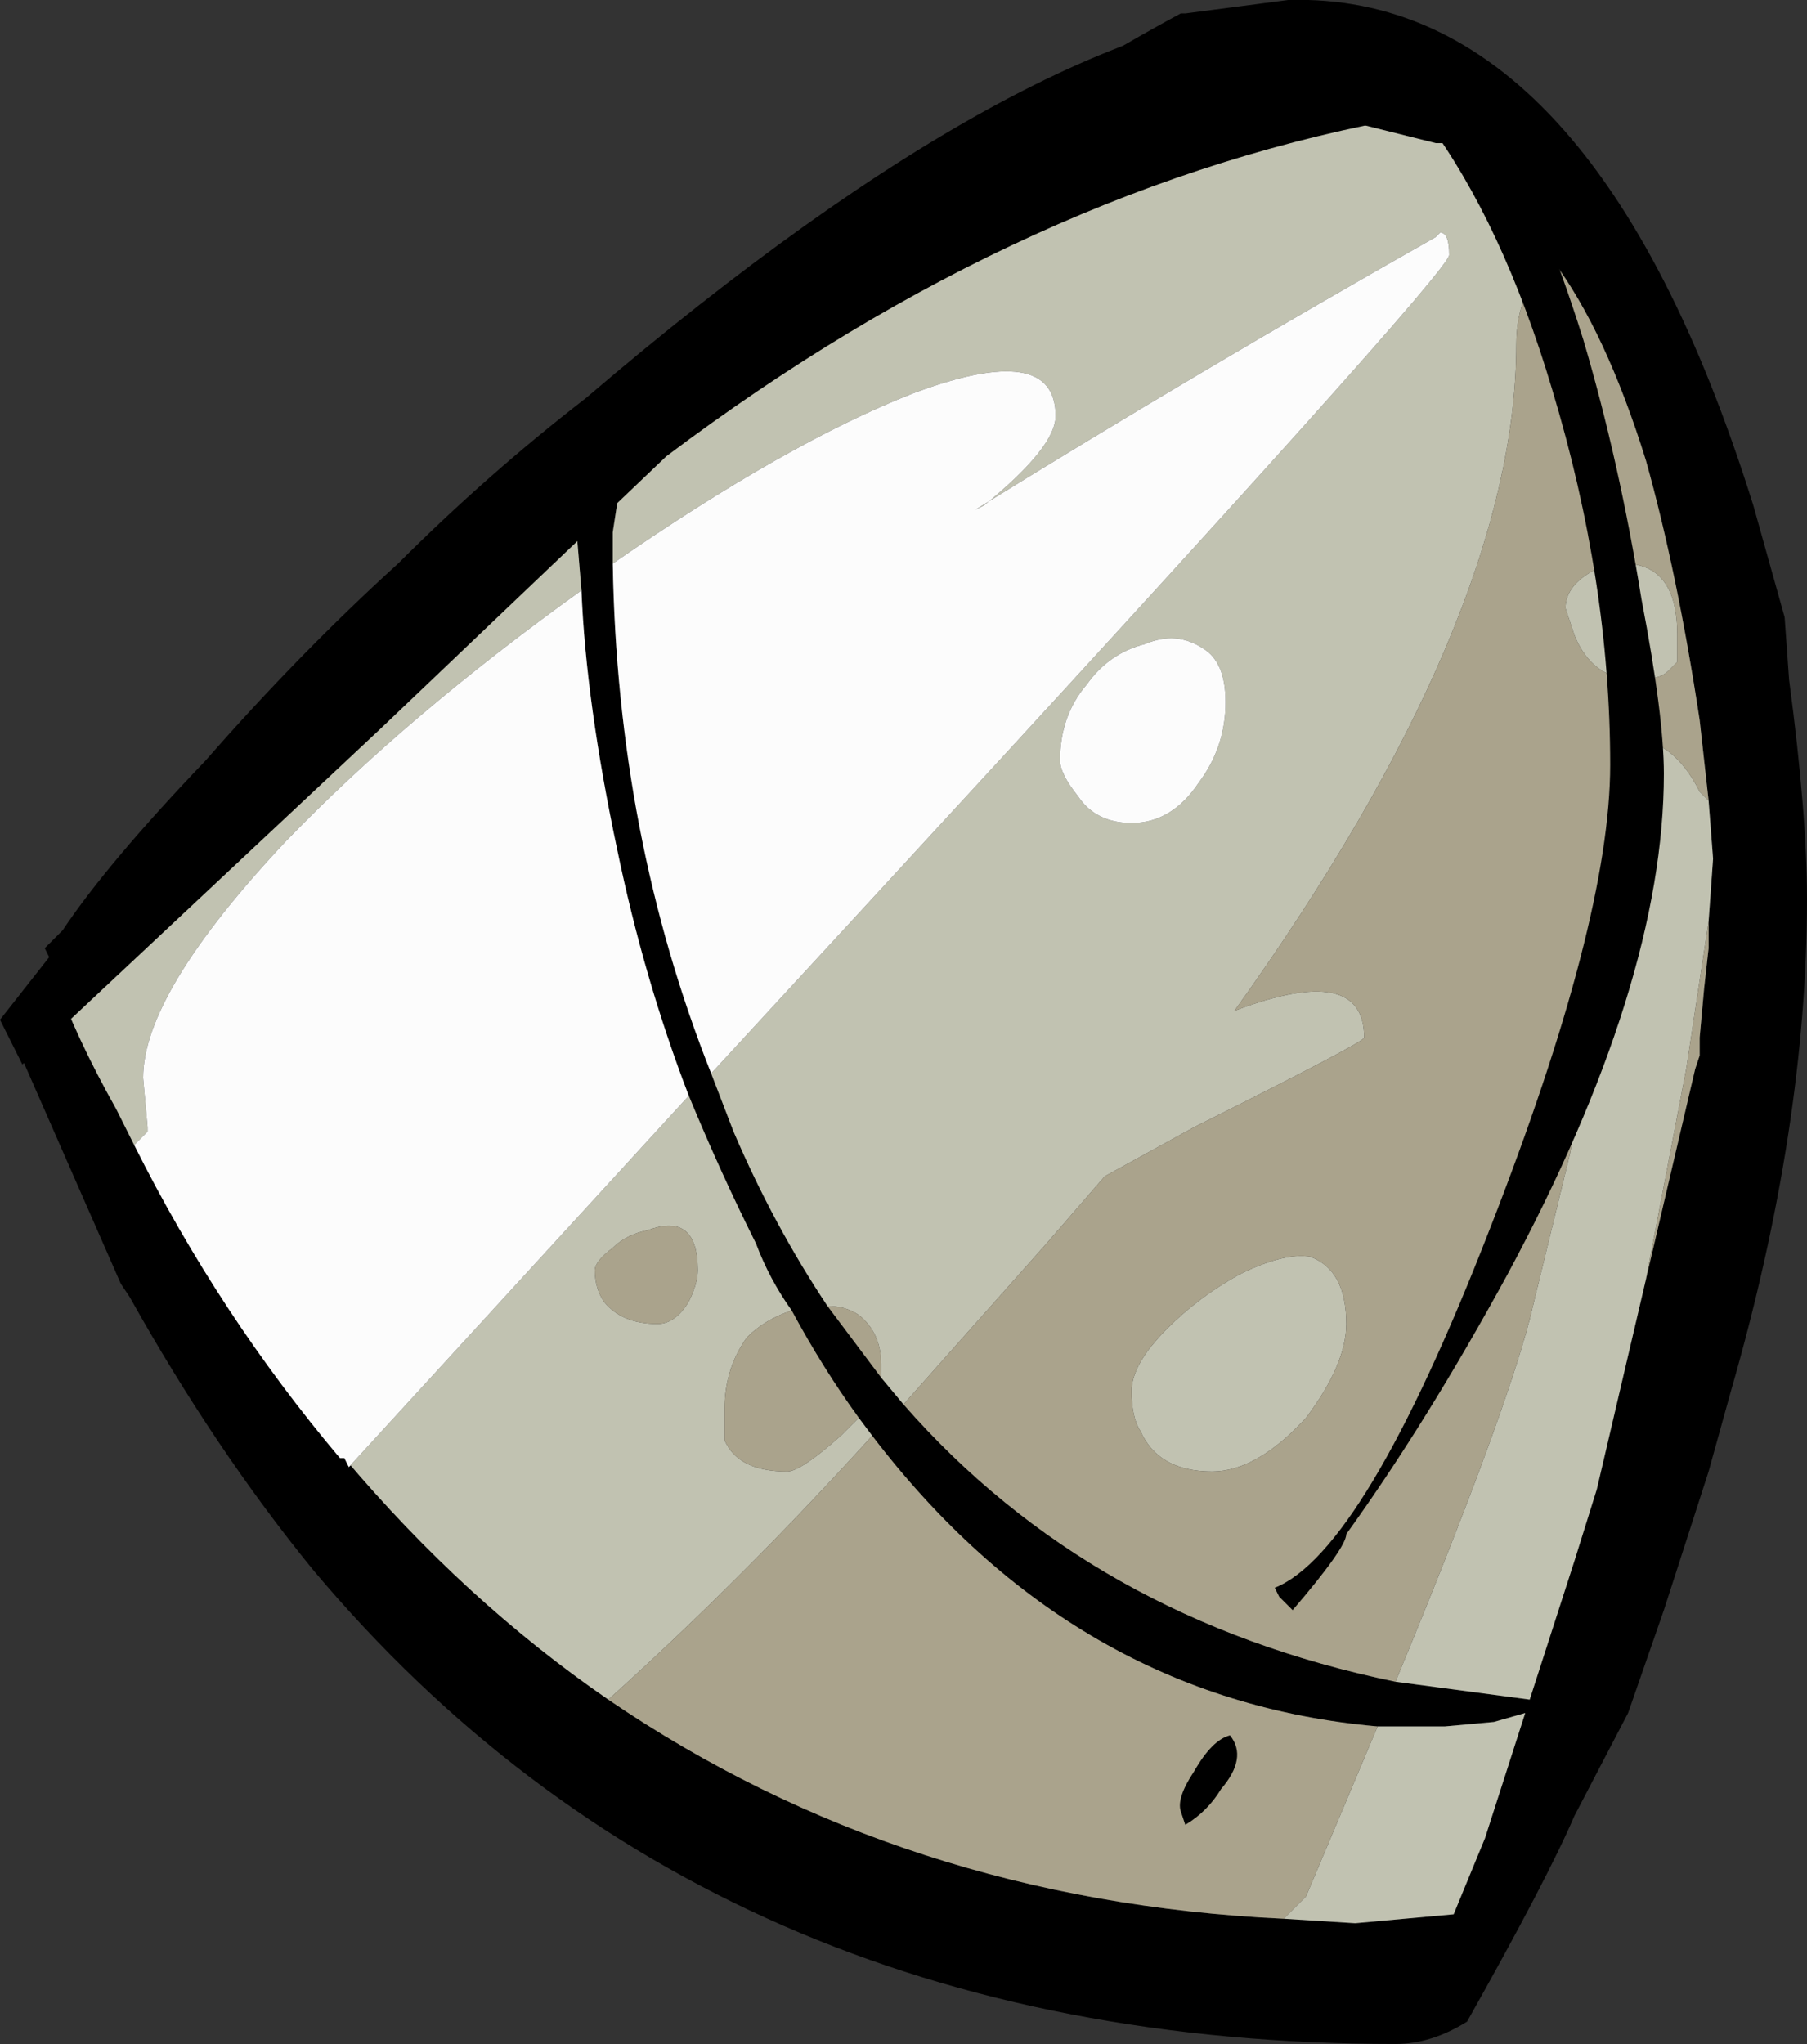 <?xml version="1.0" encoding="UTF-8" standalone="no"?>
<svg xmlns:ffdec="https://www.free-decompiler.com/flash" xmlns:xlink="http://www.w3.org/1999/xlink" ffdec:objectType="shape" height="22.85px" width="20.2px" xmlns="http://www.w3.org/2000/svg">
  <rect width="100%" height="100%" fill="#333333" stroke="none"/>
  <g transform="matrix(1.0, 0.0, 0.0, 1.0, 7.95, 9.7)">
    <path d="M9.4 -6.8 L8.2 -8.1 8.1 -8.1 6.7 -8.45 4.05 -8.2 -1.0 -4.4 -1.1 -3.75 -1.1 -3.4 Q-1.05 -0.35 0.0 2.3 L0.25 2.95 Q0.7 4.0 1.3 4.9 1.6 5.3 1.9 5.7 L2.15 6.0 Q4.25 8.4 7.65 9.1 L9.15 9.3 9.65 7.75 9.9 6.95 10.45 4.6 11.0 2.25 11.05 2.1 11.05 1.9 11.1 1.35 11.15 0.9 11.15 0.6 11.2 -0.1 11.15 -0.75 11.05 -1.65 Q10.8 -3.3 10.45 -4.55 10.0 -6.0 9.4 -6.8 M-6.7 0.5 L-6.4 0.25 Q0.4 -6.95 5.25 -9.55 L5.3 -9.55 6.45 -9.7 Q9.85 -9.8 11.65 -4.05 L12.0 -2.8 12.05 -2.1 Q12.25 -0.6 12.25 0.35 12.25 2.9 11.4 5.85 L11.15 6.75 10.65 8.3 10.25 9.45 9.65 10.6 Q9.35 11.3 8.45 12.9 8.05 13.15 7.65 13.15 0.0 13.15 -4.45 7.85 -5.55 6.5 -6.5 4.8 L-6.6 4.65 -7.85 1.8 -7.35 1.2 Q-7.1 1.9 -6.65 2.7 L-6.45 3.1 Q-5.5 5.0 -4.15 6.6 L-4.1 6.6 Q-2.75 8.2 -1.15 9.3 2.15 11.55 6.4 11.75 L7.2 11.8 8.3 11.7 8.65 10.85 9.1 9.45 8.75 9.55 8.2 9.6 7.45 9.6 Q4.05 9.3 1.8 6.35 L1.65 6.15 Q1.25 5.6 0.9 4.95 0.65 4.6 0.5 4.2 0.1 3.4 -0.25 2.55 -0.75 1.25 -1.05 -0.2 -1.4 -1.85 -1.45 -3.1 L-1.5 -3.7 -6.7 0.5" fill="#000000" fill-rule="evenodd" stroke="none"/>
    <path d="M-1.1 -3.4 L-1.1 -3.75 -1.0 -4.4 4.05 -8.2 6.7 -8.45 8.1 -8.1 8.2 -8.1 9.4 -6.8 Q9.0 -6.45 9.0 -5.85 9.0 -2.8 5.85 1.6 7.3 1.05 7.3 1.9 7.3 1.95 5.4 2.9 L4.4 3.45 3.75 4.2 2.15 6.0 1.9 5.7 1.9 5.55 Q1.9 5.2 1.65 5.0 1.5 4.9 1.3 4.9 0.7 4.0 0.25 2.95 L0.0 2.3 1.75 0.4 Q8.25 -6.65 8.25 -6.85 8.25 -7.1 8.15 -7.1 L8.1 -7.05 Q5.45 -5.55 2.95 -4.0 L3.05 -4.05 Q3.85 -4.7 3.85 -5.05 3.85 -5.9 2.25 -5.3 0.85 -4.75 -1.1 -3.4 M11.15 -0.75 L11.2 -0.1 11.15 0.6 10.9 2.25 10.45 4.6 9.9 6.95 9.65 7.75 9.15 9.3 7.65 9.1 Q8.85 6.2 9.15 5.05 L9.6 3.2 Q9.8 2.15 9.95 1.25 L10.05 -0.75 Q10.15 -1.7 10.7 -1.3 10.9 -1.15 11.05 -0.85 L11.15 -0.75 M-7.35 1.2 L-6.7 0.5 -1.5 -3.7 -1.45 -3.1 Q-3.4 -1.7 -4.75 -0.3 -6.35 1.4 -6.35 2.35 L-6.3 2.9 -6.3 2.95 -6.45 3.1 -6.65 2.7 Q-7.1 1.9 -7.35 1.2 M-0.25 2.55 Q0.1 3.4 0.5 4.2 0.65 4.6 0.9 4.95 0.6 5.05 0.4 5.25 0.15 5.6 0.15 6.05 0.15 6.35 0.15 6.4 0.3 6.75 0.85 6.75 1.0 6.75 1.45 6.35 L1.65 6.15 1.8 6.35 Q0.35 7.95 -1.15 9.3 -2.75 8.2 -4.1 6.6 L-4.05 6.7 -0.25 2.55 M7.45 9.6 L8.2 9.6 8.75 9.55 9.1 9.45 8.65 10.85 8.3 11.7 7.2 11.8 6.4 11.75 6.65 11.5 7.45 9.6 M5.5 -2.45 Q5.2 -2.65 4.85 -2.5 4.45 -2.4 4.2 -2.05 3.9 -1.7 3.9 -1.2 3.9 -1.05 4.1 -0.8 4.3 -0.5 4.7 -0.5 5.15 -0.5 5.45 -0.95 5.75 -1.35 5.75 -1.85 5.75 -2.3 5.5 -2.45 M10.8 -2.3 L10.7 -2.2 Q10.6 -2.1 10.35 -2.1 9.85 -2.1 9.65 -2.6 L9.55 -2.9 Q9.55 -3.1 9.75 -3.25 9.95 -3.4 10.2 -3.4 10.8 -3.4 10.8 -2.6 L10.8 -2.3 M6.65 6.15 Q6.1 6.75 5.6 6.75 5.0 6.75 4.8 6.3 4.7 6.15 4.7 5.85 4.7 5.55 5.1 5.15 5.45 4.8 5.9 4.55 6.4 4.3 6.7 4.35 7.1 4.5 7.1 5.1 7.1 5.55 6.65 6.15 M-1.3 4.5 Q-1.3 4.7 -1.2 4.85 -1.0 5.1 -0.6 5.1 -0.4 5.1 -0.25 4.85 -0.15 4.65 -0.15 4.5 -0.15 3.85 -0.7 4.05 -0.95 4.1 -1.1 4.25 -1.3 4.4 -1.3 4.5" fill="#c1c2b1" fill-rule="evenodd" stroke="none"/>
    <path d="M1.3 4.9 Q1.5 4.9 1.65 5.0 1.9 5.2 1.9 5.55 L1.9 5.7 Q1.6 5.3 1.3 4.9 M2.15 6.0 L3.75 4.2 4.4 3.45 5.4 2.9 Q7.3 1.95 7.3 1.9 7.3 1.05 5.85 1.6 9.0 -2.8 9.0 -5.85 9.0 -6.45 9.4 -6.8 10.0 -6.0 10.45 -4.55 10.8 -3.3 11.05 -1.65 L11.15 -0.75 11.05 -0.85 Q10.9 -1.15 10.7 -1.3 10.15 -1.7 10.05 -0.75 L9.95 1.25 Q9.8 2.15 9.6 3.2 L9.15 5.05 Q8.85 6.2 7.65 9.1 4.25 8.4 2.15 6.0 M11.15 0.6 L11.15 0.9 11.1 1.35 11.05 1.9 11.05 2.1 11.0 2.25 10.45 4.6 10.9 2.25 11.15 0.6 M0.9 4.95 Q1.25 5.6 1.65 6.15 L1.45 6.35 Q1.0 6.75 0.85 6.75 0.3 6.75 0.15 6.4 0.15 6.35 0.15 6.05 0.15 5.6 0.4 5.25 0.6 5.05 0.9 4.95 M1.8 6.35 Q4.05 9.3 7.45 9.6 L6.65 11.5 6.4 11.75 Q2.15 11.55 -1.15 9.3 0.35 7.95 1.8 6.35 M6.65 6.15 Q7.1 5.55 7.1 5.1 7.1 4.5 6.7 4.35 6.4 4.3 5.9 4.55 5.45 4.8 5.1 5.15 4.7 5.55 4.7 5.85 4.7 6.15 4.8 6.3 5.0 6.75 5.6 6.75 6.1 6.75 6.65 6.15 M10.8 -2.3 L10.8 -2.6 Q10.8 -3.4 10.2 -3.4 9.95 -3.4 9.75 -3.25 9.55 -3.1 9.55 -2.9 L9.65 -2.6 Q9.85 -2.1 10.35 -2.1 10.6 -2.1 10.7 -2.2 L10.8 -2.3 M-1.3 4.5 Q-1.3 4.4 -1.1 4.25 -0.95 4.1 -0.7 4.05 -0.15 3.85 -0.15 4.5 -0.15 4.65 -0.25 4.85 -0.4 5.1 -0.6 5.1 -1.0 5.1 -1.2 4.85 -1.3 4.7 -1.3 4.5" fill="#aaa38c" fill-rule="evenodd" stroke="none"/>
    <path d="M-1.1 -3.4 Q0.85 -4.75 2.25 -5.3 3.85 -5.9 3.85 -5.05 3.85 -4.7 3.05 -4.05 L2.95 -4.0 Q5.45 -5.55 8.1 -7.05 L8.15 -7.1 Q8.25 -7.1 8.25 -6.85 8.25 -6.65 1.75 0.4 L0.0 2.3 Q-1.05 -0.35 -1.1 -3.4 M-1.45 -3.1 Q-1.4 -1.85 -1.05 -0.2 -0.75 1.25 -0.25 2.55 L-4.05 6.7 -4.1 6.6 -4.15 6.6 Q-5.5 5.0 -6.45 3.1 L-6.3 2.95 -6.3 2.9 -6.35 2.35 Q-6.35 1.4 -4.75 -0.3 -3.4 -1.7 -1.45 -3.1 M5.5 -2.45 Q5.75 -2.3 5.75 -1.85 5.75 -1.35 5.45 -0.95 5.15 -0.5 4.7 -0.5 4.3 -0.5 4.1 -0.8 3.9 -1.05 3.9 -1.2 3.9 -1.7 4.2 -2.05 4.45 -2.4 4.85 -2.5 5.2 -2.65 5.5 -2.45" fill="#fcfcfc" fill-rule="evenodd" stroke="none"/>
    <path d="M5.25 10.55 Q5.2 10.4 5.4 10.1 5.6 9.75 5.8 9.7 6.0 9.95 5.7 10.3 5.55 10.55 5.3 10.7 L5.25 10.55 M8.0 -8.35 L7.95 -8.35 7.85 -8.4 Q3.55 -7.65 -0.5 -4.6 L-3.7 -1.55 -7.7 2.2 -7.95 1.7 -7.4 1.0 -7.45 0.9 -7.25 0.7 Q-6.75 -0.05 -5.65 -1.2 -4.6 -2.4 -3.5 -3.4 -2.5 -4.4 -1.4 -5.25 3.75 -9.65 6.8 -9.65 7.2 -9.65 7.5 -9.45 8.75 -9.1 9.75 -5.9 10.15 -4.55 10.4 -3.0 10.65 -1.7 10.65 -1.05 10.65 1.3 8.9 4.55 8.0 6.2 7.1 7.45 7.1 7.6 6.5 8.3 L6.35 8.15 6.3 8.05 Q7.3 7.65 8.7 4.05 10.05 0.6 10.05 -1.15 10.05 -3.2 9.4 -5.35 8.85 -7.2 8.0 -8.35" fill="#000000" fill-rule="evenodd" stroke="none"/>
  </g>
</svg>
